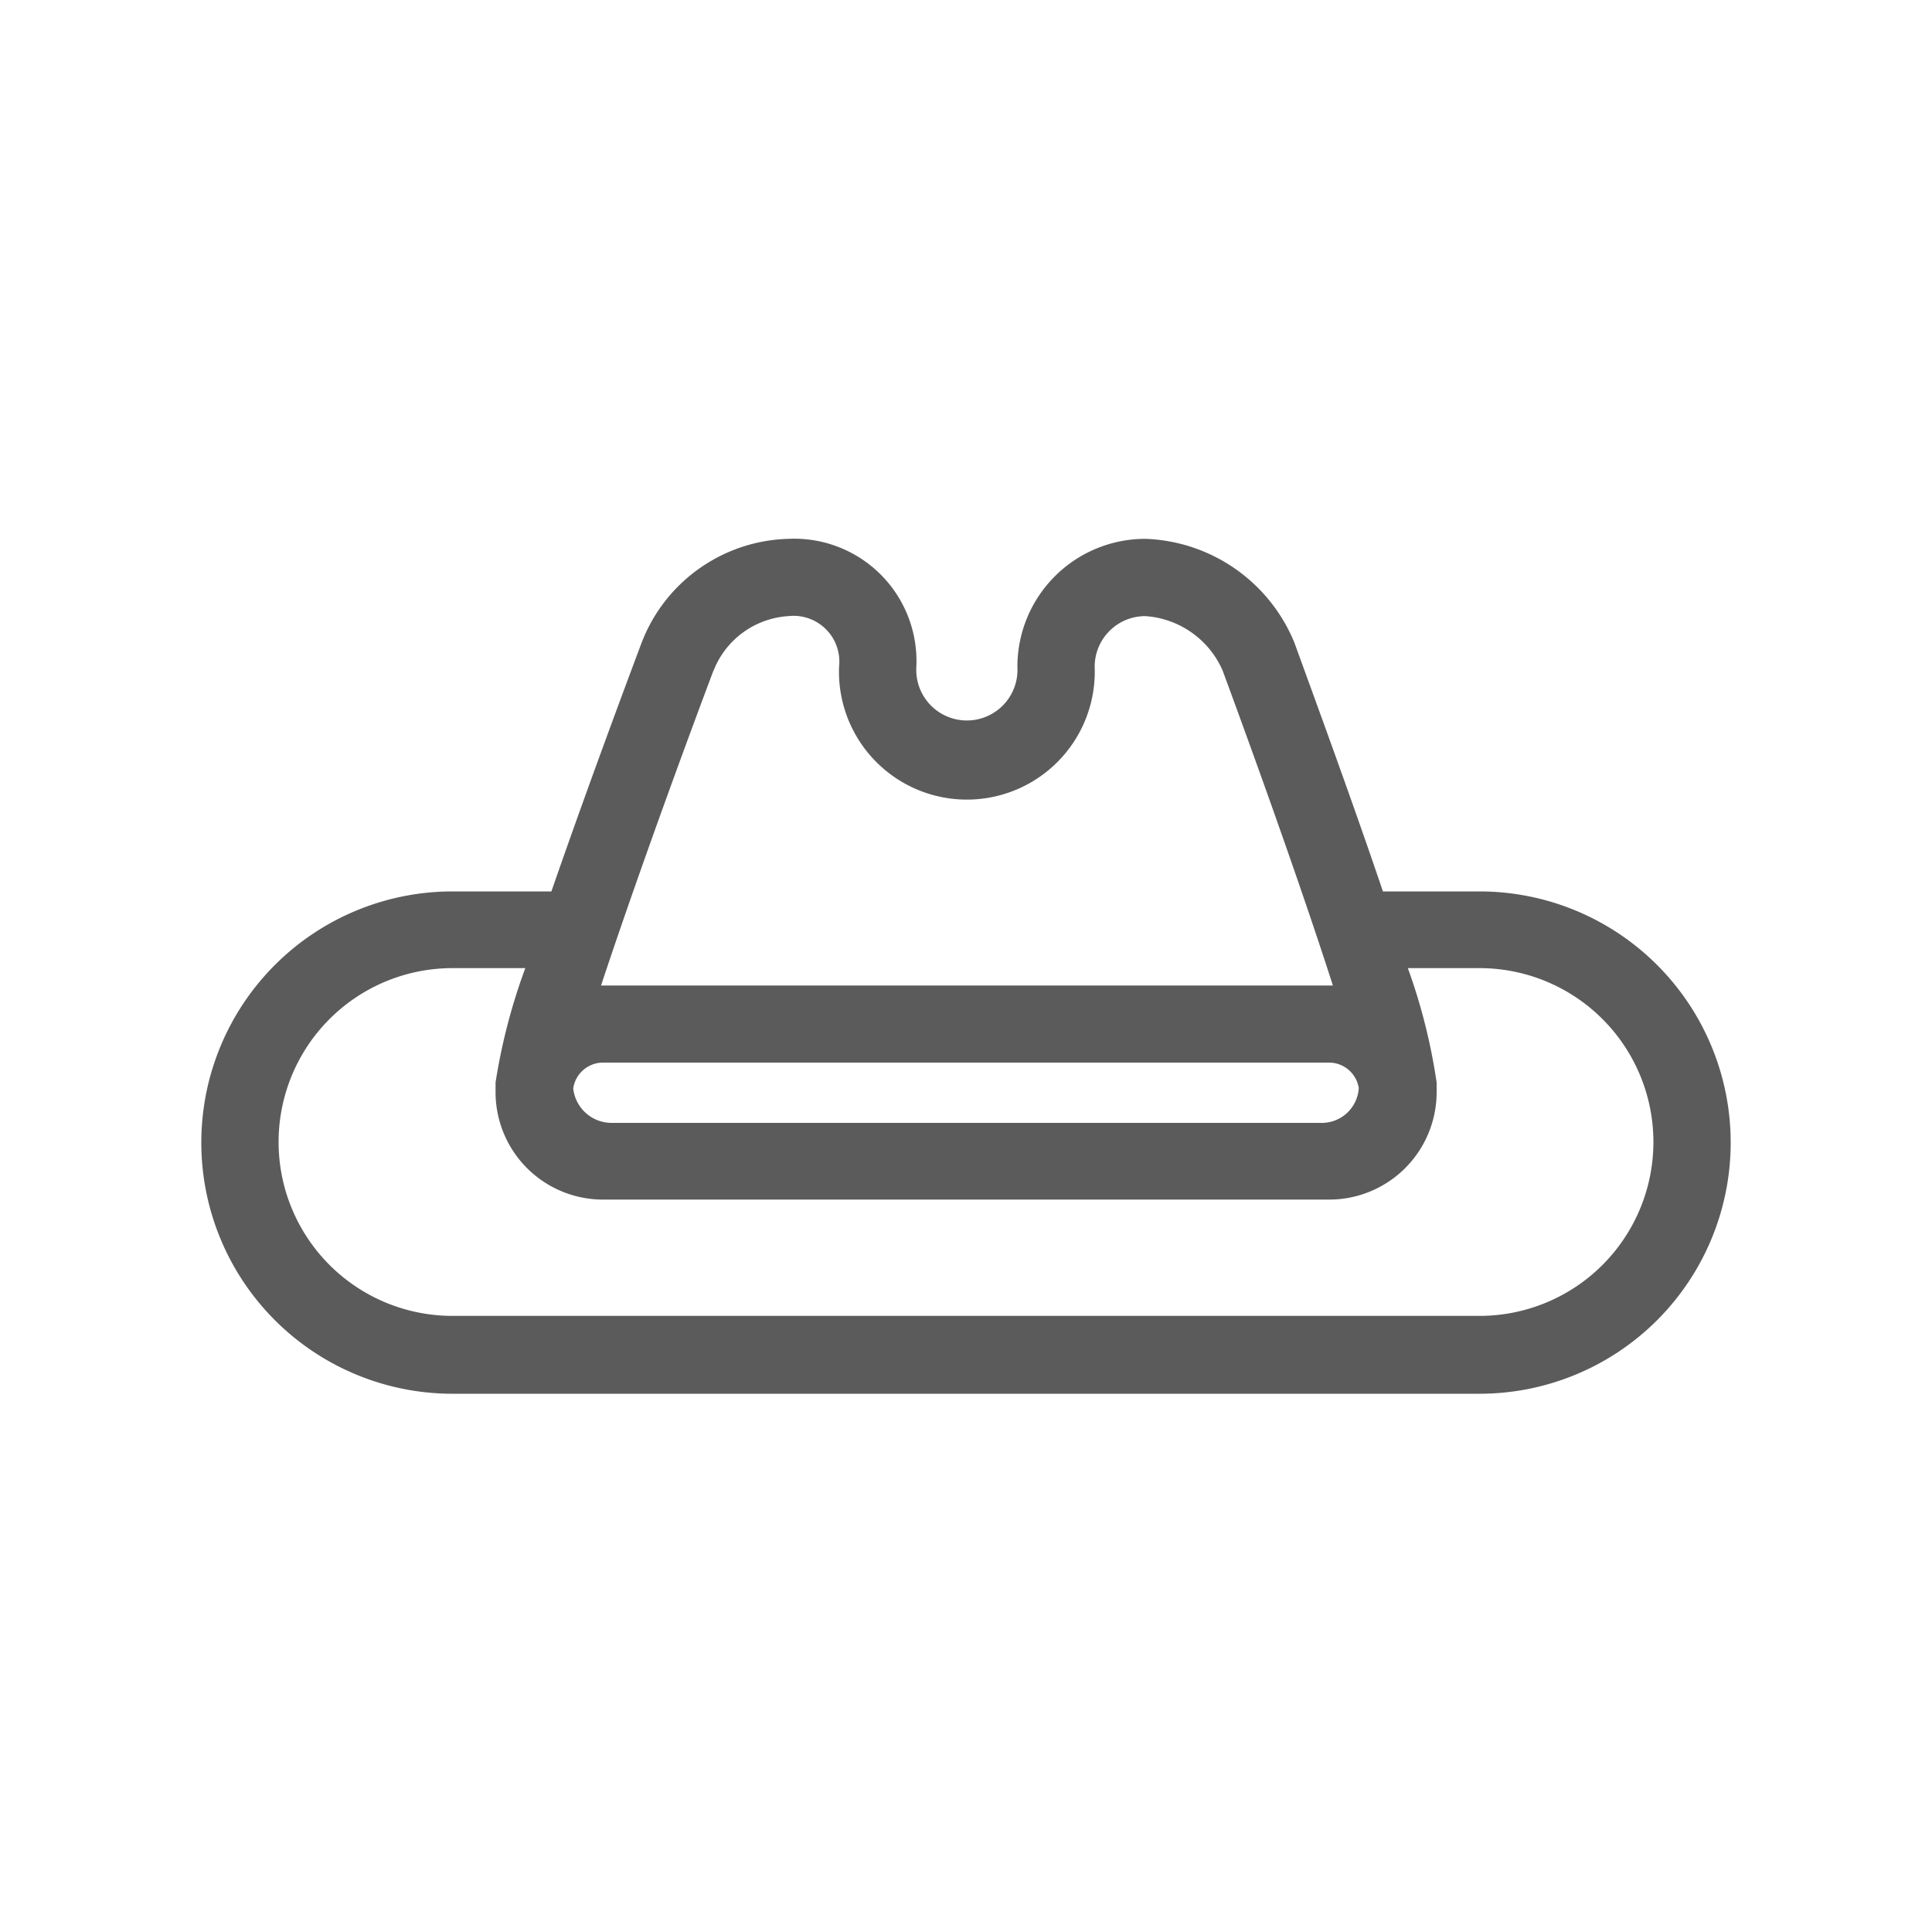 <svg id="Layer_1" data-name="Layer 1" xmlns="http://www.w3.org/2000/svg" viewBox="0 0 100 100">
  <defs>
    <style>
      .cls-1 {
        fill: #5b5b5b;
      }
    </style>
  </defs>
  <title>material_reading</title>
  <path class="cls-1" d="M76.58,46.14h-5C70,41.47,68.11,36.33,67,33.27a8.66,8.66,0,0,0-7.72-5.38,6.62,6.62,0,0,0-6.62,6.62,2.62,2.62,0,1,1-5.23,0,6.33,6.33,0,0,0-6.62-6.62,8.38,8.38,0,0,0-7.53,5.2l-.06.15c-1.15,3.06-3.06,8.22-4.68,12.9H23.42a13,13,0,0,0,0,26H76.58a13,13,0,0,0,0-26ZM29.67,56.34A1.56,1.56,0,0,1,31.2,55H68.8a1.56,1.56,0,0,1,1.53,1.32,1.92,1.92,0,0,1-2,1.8H31.7A2,2,0,0,1,29.67,56.34Zm7.26-21.62a4.46,4.46,0,0,1,3.88-2.83,2.37,2.37,0,0,1,2.62,2.62,6.62,6.62,0,1,0,13.23,0,2.62,2.62,0,0,1,2.62-2.62,4.71,4.71,0,0,1,4,2.81c2.13,5.77,4.33,12,5.71,16.31H31.11C32.52,46.74,34.75,40.5,36.92,34.73ZM76.58,68.11H23.42a9,9,0,0,1,0-18h3.77a30.58,30.58,0,0,0-1.54,5.92c0,.09,0,.17,0,.25s0,.16,0,.25a5.56,5.56,0,0,0,5.56,5.56H68.8a5.56,5.56,0,0,0,5.56-5.56c0-.08,0-.16,0-.24s0-.17,0-.26a30.21,30.21,0,0,0-1.49-5.92h3.71a9,9,0,0,1,0,18Z"/>
</svg>
